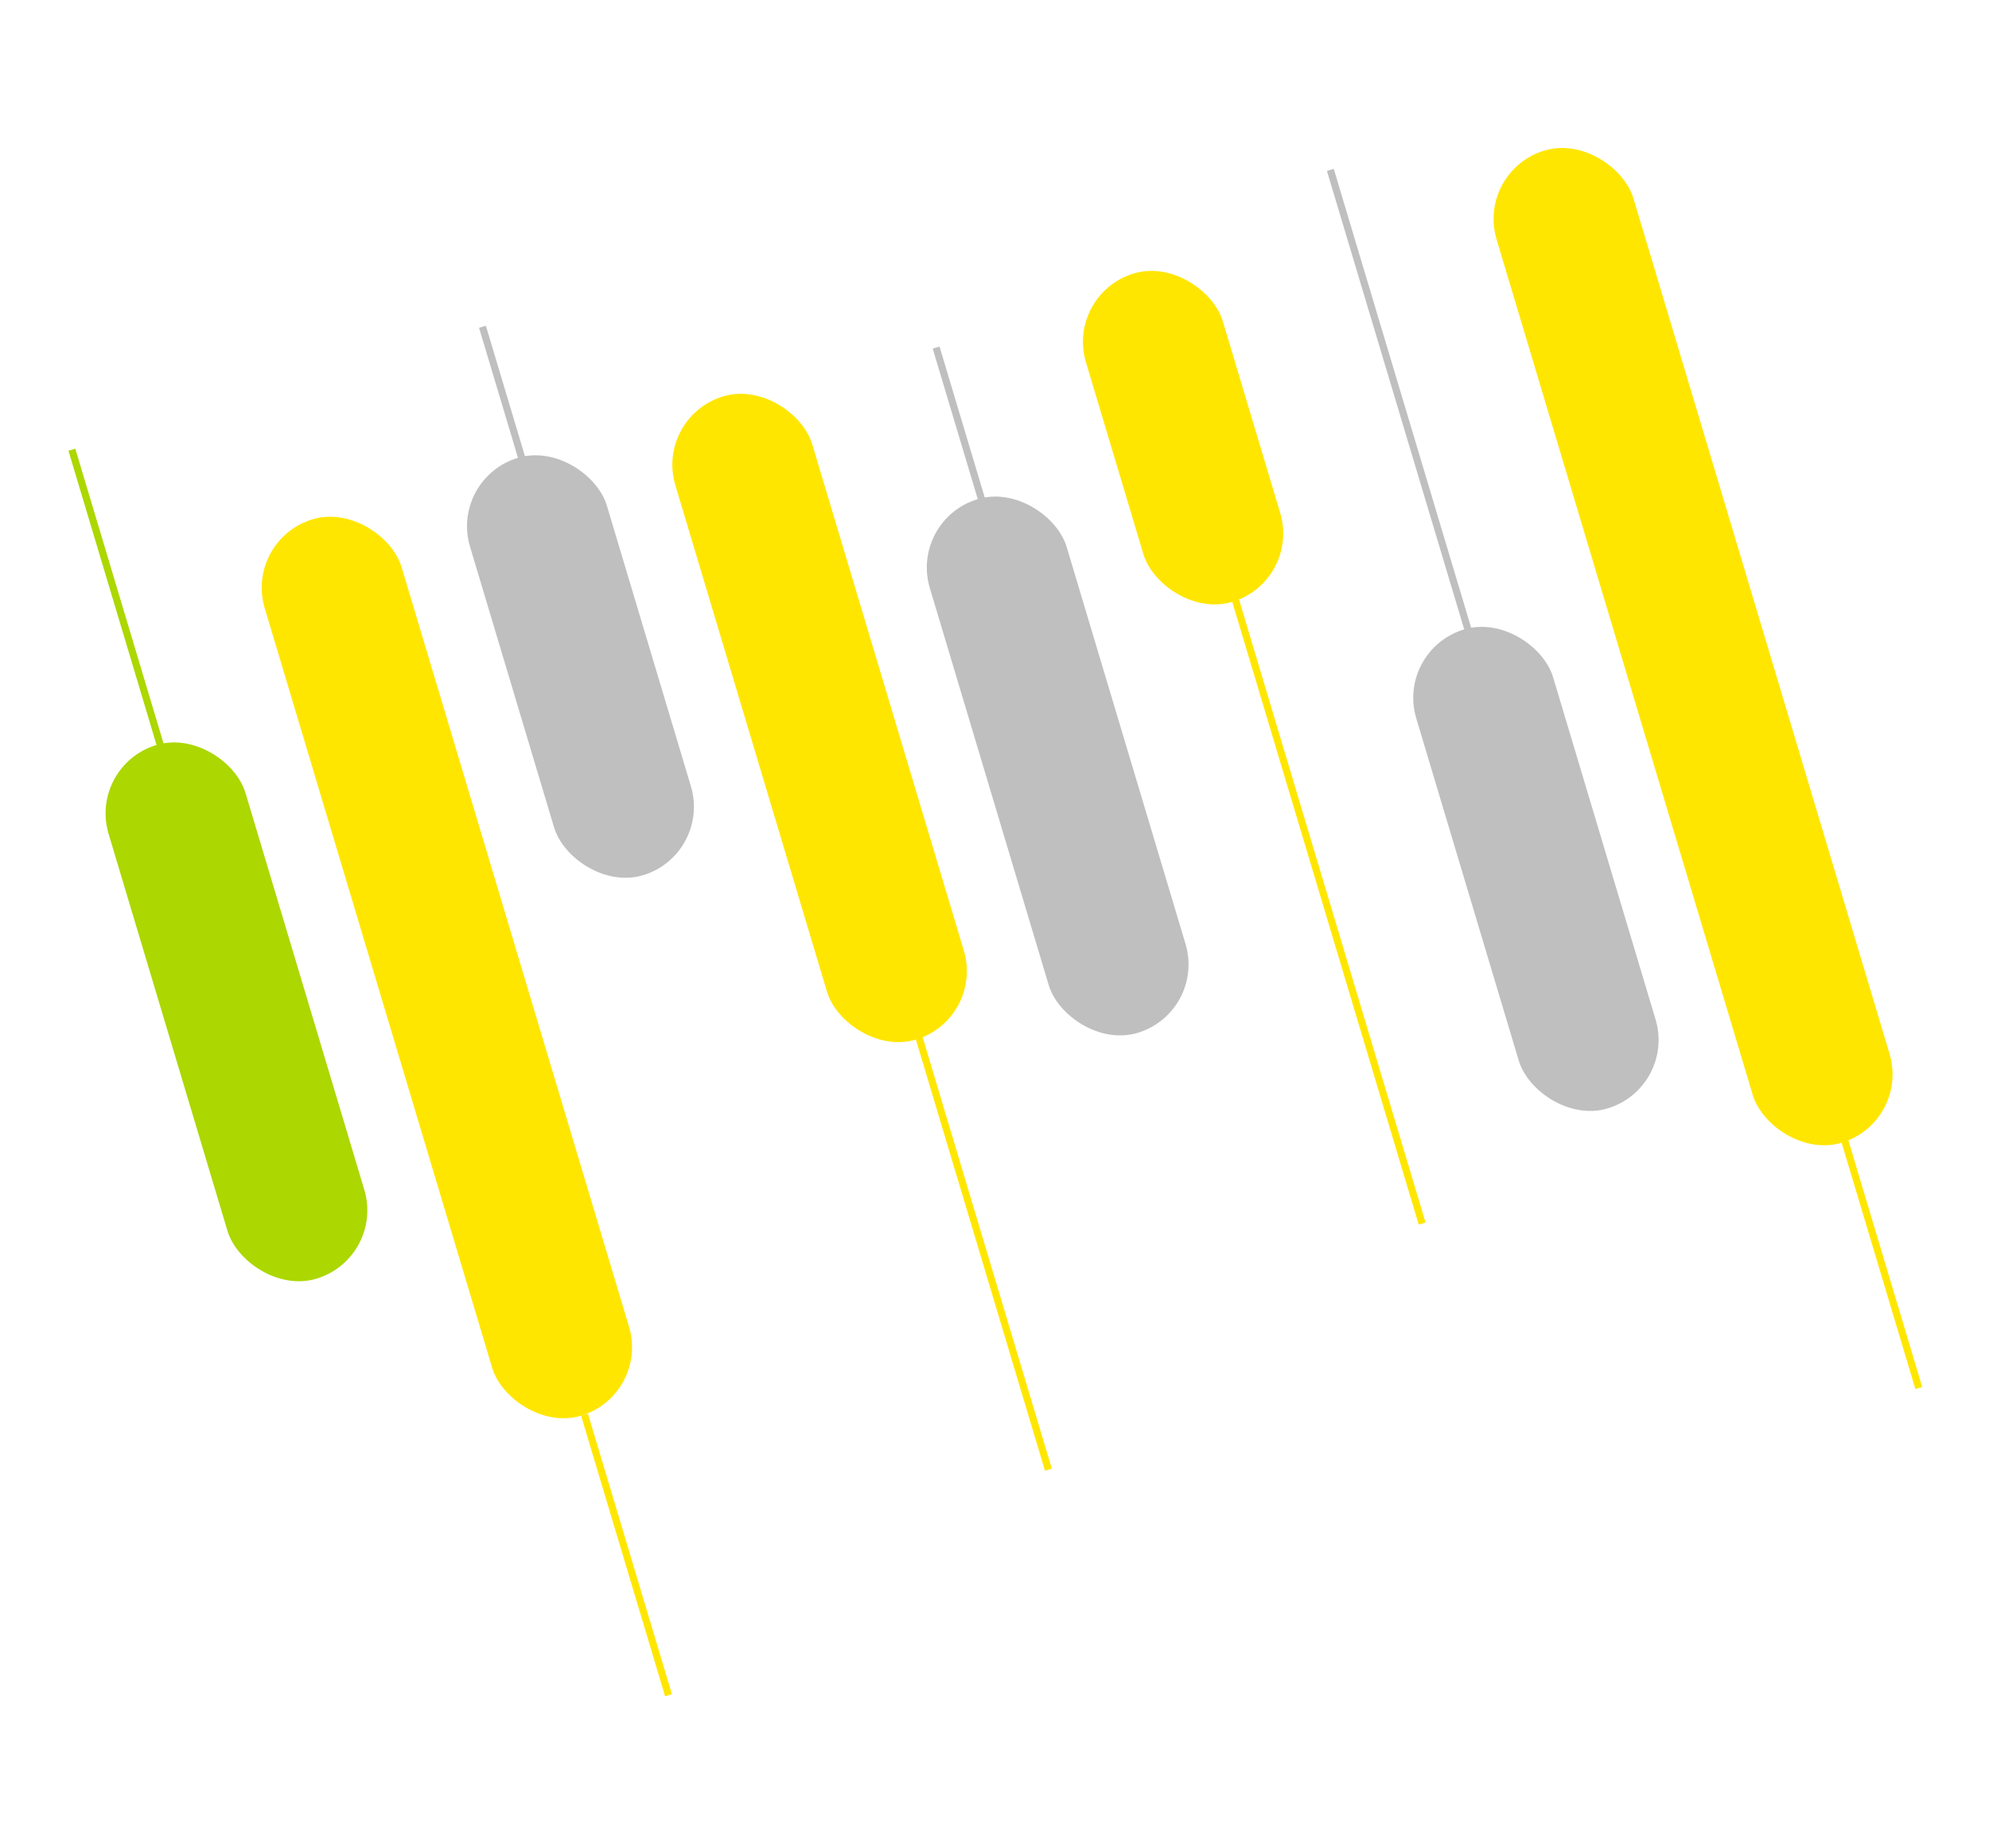 <svg width="198" height="184" viewBox="0 0 198 184" fill="none" xmlns="http://www.w3.org/2000/svg">
<g style="mix-blend-mode:color-dodge">
<g filter="url(#filter0_d_1_218)">
<rect x="8.771" y="76.206" width="14.223" height="55.469" rx="7.111" transform="rotate(-16.667 8.771 76.206)" fill="#ACD700"/>
</g>
<g filter="url(#filter1_d_1_218)">
<rect x="90.522" y="51.731" width="14.223" height="55.469" rx="7.111" transform="rotate(-16.667 90.522 51.731)" fill="#BFBFBF"/>
</g>
<g filter="url(#filter2_d_1_218)">
<rect x="44.751" y="47.618" width="14.223" height="43.38" rx="7.111" transform="rotate(-16.667 44.751 47.618)" fill="#BFBFBF"/>
</g>
<g filter="url(#filter3_d_1_218)">
<rect x="138.945" y="64.7" width="14.223" height="49.78" rx="7.111" transform="rotate(-16.667 138.945 64.7)" fill="#BFBFBF"/>
</g>
<g filter="url(#filter4_d_1_218)">
<rect x="24.313" y="53.737" width="14.223" height="93.16" rx="7.111" transform="rotate(-16.667 24.313 53.737)" fill="#FFE600"/>
</g>
<g filter="url(#filter5_d_1_218)">
<rect x="106.065" y="29.261" width="14.223" height="34.135" rx="7.111" transform="rotate(-16.667 106.065 29.261)" fill="#FFE600"/>
</g>
<g filter="url(#filter6_d_1_218)">
<rect x="65.19" y="41.499" width="14.223" height="66.847" rx="7.111" transform="rotate(-16.667 65.19 41.499)" fill="#FFE600"/>
</g>
<g filter="url(#filter7_d_1_218)">
<rect x="146.941" y="17.023" width="14.223" height="103.116" rx="7.111" transform="rotate(-16.667 146.941 17.023)" fill="#FFE600"/>
</g>
<rect x="6.813" y="44.872" width="0.711" height="36.268" transform="rotate(-16.667 6.813 44.872)" fill="#ACD700"/>
<rect x="92.847" y="34.703" width="0.711" height="21.334" transform="rotate(-16.667 92.847 34.703)" fill="#BFBFBF"/>
<rect x="47.688" y="32.634" width="0.711" height="14.934" transform="rotate(-16.667 47.688 32.634)" fill="#BFBFBF"/>
<rect x="132.092" y="17.015" width="0.711" height="61.158" transform="rotate(-16.667 132.092 17.015)" fill="#BFBFBF"/>
<rect x="57.845" y="140.943" width="0.711" height="29.157" transform="rotate(-16.667 57.845 140.943)" fill="#FFE600"/>
<rect x="121.649" y="56.516" width="0.711" height="68.27" transform="rotate(-16.667 121.649 56.516)" fill="#FFE600"/>
<rect x="89.339" y="97.367" width="0.711" height="51.202" transform="rotate(-16.667 89.339 97.367)" fill="#FFE600"/>
<rect x="175.987" y="89.242" width="0.711" height="51.202" transform="rotate(-16.667 175.987 89.242)" fill="#FFE600"/>
</g>
<defs>
<filter id="filter0_d_1_218" x="2.687" y="66.043" width="41.702" height="69.385" filterUnits="userSpaceOnUse" color-interpolation-filters="sRGB">
<feFlood flood-opacity="0" result="BackgroundImageFix"/>
<feColorMatrix in="SourceAlpha" type="matrix" values="0 0 0 0 0 0 0 0 0 0 0 0 0 0 0 0 0 0 127 0" result="hardAlpha"/>
<feOffset/>
<feGaussianBlur stdDeviation="3.911"/>
<feComposite in2="hardAlpha" operator="out"/>
<feColorMatrix type="matrix" values="0 0 0 0 0.673 0 0 0 0 0.842 0 0 0 0 0 0 0 0 0.2 0"/>
<feBlend mode="normal" in2="BackgroundImageFix" result="effect1_dropShadow_1_218"/>
<feBlend mode="normal" in="SourceGraphic" in2="effect1_dropShadow_1_218" result="shape"/>
</filter>
<filter id="filter1_d_1_218" x="84.439" y="41.568" width="41.702" height="69.385" filterUnits="userSpaceOnUse" color-interpolation-filters="sRGB">
<feFlood flood-opacity="0" result="BackgroundImageFix"/>
<feColorMatrix in="SourceAlpha" type="matrix" values="0 0 0 0 0 0 0 0 0 0 0 0 0 0 0 0 0 0 127 0" result="hardAlpha"/>
<feOffset/>
<feGaussianBlur stdDeviation="3.911"/>
<feComposite in2="hardAlpha" operator="out"/>
<feColorMatrix type="matrix" values="0 0 0 0 0.608 0 0 0 0 0.608 0 0 0 0 0.608 0 0 0 0.5 0"/>
<feBlend mode="normal" in2="BackgroundImageFix" result="effect1_dropShadow_1_218"/>
<feBlend mode="normal" in="SourceGraphic" in2="effect1_dropShadow_1_218" result="shape"/>
</filter>
<filter id="filter2_d_1_218" x="38.668" y="37.455" width="38.234" height="57.804" filterUnits="userSpaceOnUse" color-interpolation-filters="sRGB">
<feFlood flood-opacity="0" result="BackgroundImageFix"/>
<feColorMatrix in="SourceAlpha" type="matrix" values="0 0 0 0 0 0 0 0 0 0 0 0 0 0 0 0 0 0 127 0" result="hardAlpha"/>
<feOffset/>
<feGaussianBlur stdDeviation="3.911"/>
<feComposite in2="hardAlpha" operator="out"/>
<feColorMatrix type="matrix" values="0 0 0 0 0.608 0 0 0 0 0.608 0 0 0 0 0.608 0 0 0 0.5 0"/>
<feBlend mode="normal" in2="BackgroundImageFix" result="effect1_dropShadow_1_218"/>
<feBlend mode="normal" in="SourceGraphic" in2="effect1_dropShadow_1_218" result="shape"/>
</filter>
<filter id="filter3_d_1_218" x="132.862" y="54.537" width="40.07" height="63.935" filterUnits="userSpaceOnUse" color-interpolation-filters="sRGB">
<feFlood flood-opacity="0" result="BackgroundImageFix"/>
<feColorMatrix in="SourceAlpha" type="matrix" values="0 0 0 0 0 0 0 0 0 0 0 0 0 0 0 0 0 0 127 0" result="hardAlpha"/>
<feOffset/>
<feGaussianBlur stdDeviation="3.911"/>
<feComposite in2="hardAlpha" operator="out"/>
<feColorMatrix type="matrix" values="0 0 0 0 0.608 0 0 0 0 0.608 0 0 0 0 0.608 0 0 0 0.5 0"/>
<feBlend mode="normal" in2="BackgroundImageFix" result="effect1_dropShadow_1_218"/>
<feBlend mode="normal" in="SourceGraphic" in2="effect1_dropShadow_1_218" result="shape"/>
</filter>
<filter id="filter4_d_1_218" x="18.23" y="43.574" width="52.512" height="105.492" filterUnits="userSpaceOnUse" color-interpolation-filters="sRGB">
<feFlood flood-opacity="0" result="BackgroundImageFix"/>
<feColorMatrix in="SourceAlpha" type="matrix" values="0 0 0 0 0 0 0 0 0 0 0 0 0 0 0 0 0 0 127 0" result="hardAlpha"/>
<feOffset/>
<feGaussianBlur stdDeviation="3.911"/>
<feComposite in2="hardAlpha" operator="out"/>
<feColorMatrix type="matrix" values="0 0 0 0 1 0 0 0 0 0.714 0 0 0 0 0.283 0 0 0 0.2 0"/>
<feBlend mode="normal" in2="BackgroundImageFix" result="effect1_dropShadow_1_218"/>
<feBlend mode="normal" in="SourceGraphic" in2="effect1_dropShadow_1_218" result="shape"/>
</filter>
<filter id="filter5_d_1_218" x="99.982" y="19.098" width="35.583" height="48.947" filterUnits="userSpaceOnUse" color-interpolation-filters="sRGB">
<feFlood flood-opacity="0" result="BackgroundImageFix"/>
<feColorMatrix in="SourceAlpha" type="matrix" values="0 0 0 0 0 0 0 0 0 0 0 0 0 0 0 0 0 0 127 0" result="hardAlpha"/>
<feOffset/>
<feGaussianBlur stdDeviation="3.911"/>
<feComposite in2="hardAlpha" operator="out"/>
<feColorMatrix type="matrix" values="0 0 0 0 1 0 0 0 0 0.714 0 0 0 0 0.283 0 0 0 0.2 0"/>
<feBlend mode="normal" in2="BackgroundImageFix" result="effect1_dropShadow_1_218"/>
<feBlend mode="normal" in="SourceGraphic" in2="effect1_dropShadow_1_218" result="shape"/>
</filter>
<filter id="filter6_d_1_218" x="59.106" y="31.336" width="44.965" height="80.285" filterUnits="userSpaceOnUse" color-interpolation-filters="sRGB">
<feFlood flood-opacity="0" result="BackgroundImageFix"/>
<feColorMatrix in="SourceAlpha" type="matrix" values="0 0 0 0 0 0 0 0 0 0 0 0 0 0 0 0 0 0 127 0" result="hardAlpha"/>
<feOffset/>
<feGaussianBlur stdDeviation="3.911"/>
<feComposite in2="hardAlpha" operator="out"/>
<feColorMatrix type="matrix" values="0 0 0 0 1 0 0 0 0 0.714 0 0 0 0 0.283 0 0 0 0.2 0"/>
<feBlend mode="normal" in2="BackgroundImageFix" result="effect1_dropShadow_1_218"/>
<feBlend mode="normal" in="SourceGraphic" in2="effect1_dropShadow_1_218" result="shape"/>
</filter>
<filter id="filter7_d_1_218" x="140.858" y="6.861" width="55.367" height="115.03" filterUnits="userSpaceOnUse" color-interpolation-filters="sRGB">
<feFlood flood-opacity="0" result="BackgroundImageFix"/>
<feColorMatrix in="SourceAlpha" type="matrix" values="0 0 0 0 0 0 0 0 0 0 0 0 0 0 0 0 0 0 127 0" result="hardAlpha"/>
<feOffset/>
<feGaussianBlur stdDeviation="3.911"/>
<feComposite in2="hardAlpha" operator="out"/>
<feColorMatrix type="matrix" values="0 0 0 0 1 0 0 0 0 0.714 0 0 0 0 0.283 0 0 0 0.2 0"/>
<feBlend mode="normal" in2="BackgroundImageFix" result="effect1_dropShadow_1_218"/>
<feBlend mode="normal" in="SourceGraphic" in2="effect1_dropShadow_1_218" result="shape"/>
</filter>
</defs>
</svg>
